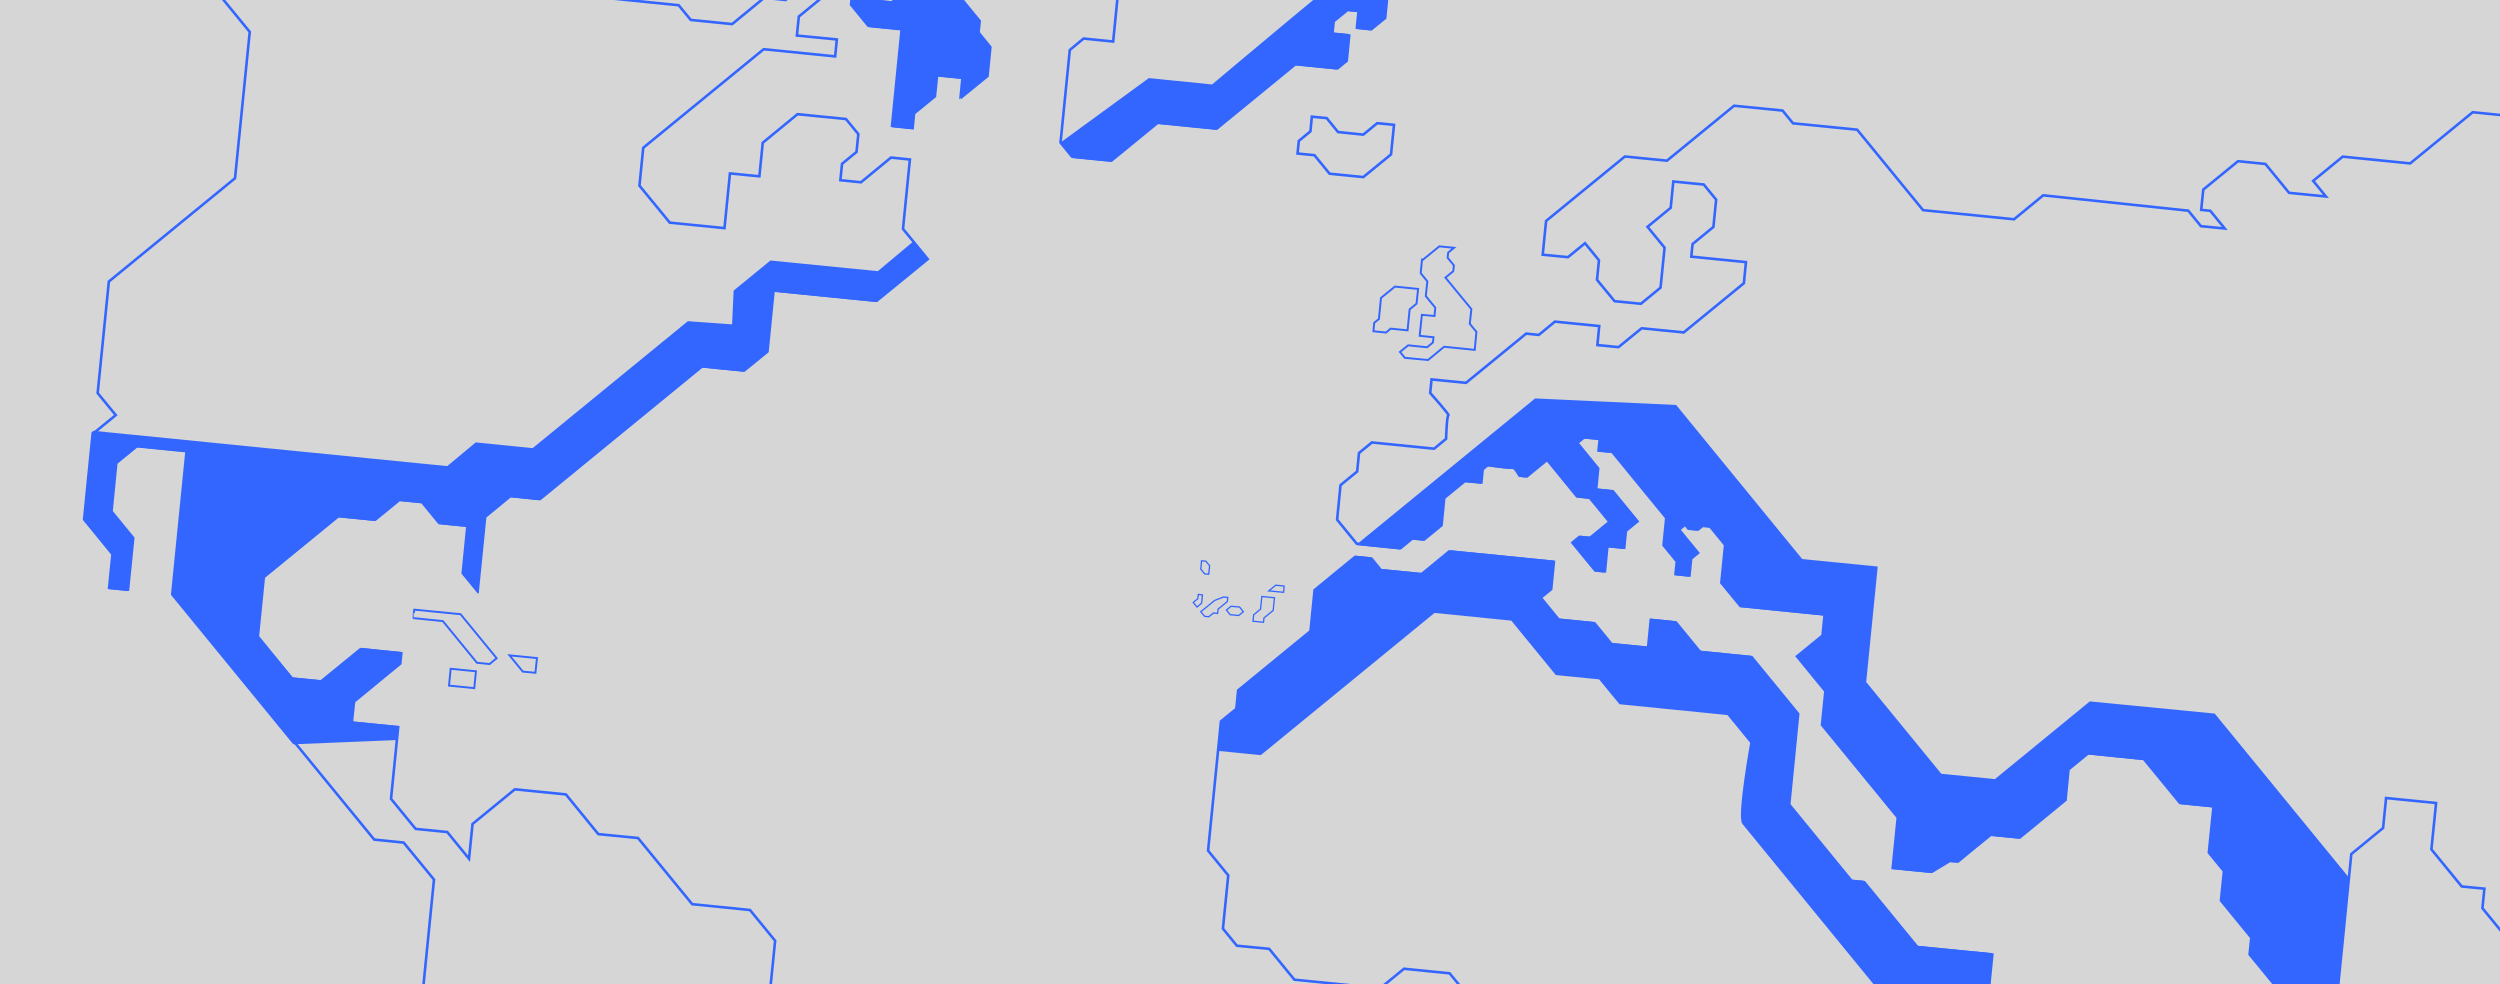 <?xml version="1.0" encoding="utf-8"?>
<!-- Generator: Adobe Illustrator 25.0.0, SVG Export Plug-In . SVG Version: 6.00 Build 0)  -->
<svg version="1.1" id="Layer_1" xmlns="http://www.w3.org/2000/svg" xmlns:xlink="http://www.w3.org/1999/xlink" x="0px" y="0px"
	 viewBox="0 0 1920 756" style="enable-background:new 0 0 1920 756;" xml:space="preserve">
<style type="text/css">
	.st0{display:none;}
	.st1{display:inline;fill:none;stroke:#3366FF;stroke-width:2;stroke-miterlimit:10;}
	.st2{display:inline;fill:none;stroke:#3366FF;stroke-width:1.5;stroke-miterlimit:10;}
	.st3{display:inline;fill:none;stroke:#3366FF;stroke-width:1.5;stroke-miterlimit:10;}
	.st4{display:inline;fill:none;stroke:#3366FF;stroke-miterlimit:10;}
	.st5{display:inline;fill:none;stroke:#3366FF;stroke-width:2;stroke-miterlimit:10;}
	.st6{display:inline;fill:#3366FF;stroke:#3366FF;stroke-width:2;stroke-miterlimit:10;}
	.st7{opacity:0.4;}
	.st8{opacity:0.5;fill:#333333;enable-background:new    ;}
	.st9{fill:none;stroke:#3366FF;stroke-width:2;stroke-miterlimit:10;}
	.st10{fill:none;stroke:#3366FF;stroke-width:1.5;stroke-miterlimit:10;}
	.st11{fill:none;stroke:#3366FF;stroke-width:1.5;stroke-miterlimit:9.999;}
	.st12{fill:none;stroke:#3366FF;stroke-miterlimit:10;}
	.st13{fill:none;stroke:#3366FF;stroke-width:2;stroke-miterlimit:9.999;}
	.st14{fill:#3366FF;stroke:#3366FF;stroke-width:2;stroke-miterlimit:10;}
</style>
<g id="Layer_1_1_" class="st0">
	<polygon class="st1" points="82.2,257.9 67.2,272.2 66.3,309.5 84.6,328.7 83.6,368.5 69.8,368.1 70.4,342.1 46.6,317.2 
		48.2,250.6 64,235.5 49,219.7 51,133.6 141.7,47.2 144.4,-65.7 117.8,-93.6 22.4,-95.9 73.3,-144.4 134,-143 179.5,-186.3 
		245.6,-184.7 292.1,-135.9 380.9,-133.8 401,-112.7 471.4,-111 481.4,-100.5 513.4,-99.7 536.4,-121.7 552.9,-121.3 577.7,-144.9 
		589.2,-144.6 588.9,-133.1 564,-109.3 563.6,-94.7 594.5,-94 594.2,-81 539,-82.3 452.5,0.2 451.8,29.4 477.1,56 519.4,57 
		520.4,14.8 543.1,15.3 543.8,-10.7 568.7,-34.5 606.1,-33.6 616.4,-22.7 616,-8.9 605.7,1 605.3,13.6 621.2,13.9 642.8,-6.7 
		657.4,-6.3 656.2,47.3 676.8,68.9 640.2,103.8 560.6,101.9 559.4,149 542.8,164.9 510.3,164.1 393.9,275.1 371.1,274.6 352.8,292 
		351.5,348.9 339.6,336.4 340.5,299.8 318.5,299.3 304.2,284.3 286.4,283.9 268.9,300.6 240.5,299.9 186.8,351 185.7,396.9 
		214.5,427.1 237.4,427.6 265.8,400.6 296.6,401.3 296.4,409.3 263.1,441 262.7,457.3 298.5,458.1 297.1,513.4 317.8,535 
		342.1,535.6 360.4,554.7 361,527.9 391.4,499 430.8,499.9 457.9,528.4 488.6,529.1 533.9,576.6 578.5,577.7 599.5,599.8 
		598.3,650.6 619,651.1 645.9,679.4 696.3,680.6 716.1,701.4 731.5,701.7 730.6,741.5 685.7,784.4 683.5,873.7 627.8,926.8 
		626.8,969.9 569,1025 568.2,1056.3 542.7,1080.7 542,1110.9 517.5,1134.2 517.2,1146.1 535.6,1146.5 533.3,1244 467.1,1154.6 
		468.5,1099.4 439.2,1098.7 445.8,822.5 331.6,702.8 334.8,572.8 309.4,546.2 286.6,545.6 118.5,369.3 121.2,258.8 	"/>
	<path class="st2" d="M303.9,367.2l35.7,0.9l30.1,31.6l-5,4.8l-9.8-0.2l-28.5-29.9l-22.7-0.5C303.7,373.7,303.9,366.4,303.9,367.2z"
		/>
	<polygon class="st2" points="390.7,408.3 379.6,396.7 400.7,397.2 400.4,408.6 	"/>
	
		<rect x="338.5" y="407.2" transform="matrix(2.390034e-02 -1 1 2.390034e-02 -80.155 751.875)" class="st3" width="13" height="19.5"/>
	<polygon class="st1" points="504.9,-151.4 518.2,-164.1 518.4,-173.8 508.6,-174.1 492,-158.2 482.3,-158.4 472.5,-158.7 
		458.2,-173.6 440.4,-174.1 440.1,-162.7 448,-154.4 423.7,-155 423.2,-133.8 434.8,-144.9 468.9,-144.1 480.8,-131.6 510.9,-130.9 
		511.1,-141.5 	"/>
	<polygon class="st1" points="625,-145.3 624.5,-125.8 634.3,-125.5 659.2,-149.3 670.6,-149.1 701.5,-116.6 701.3,-107.7 
		711.2,-97.3 710.7,-75 692.6,-57.7 692.9,-72.1 672,-72.6 671.6,-56.4 656.7,-42.1 656.4,-30.7 641.8,-31.1 643.6,-105.8 
		617.6,-106.4 603.3,-121.4 603.9,-145.8 	"/>
	<polygon class="st1" points="806.2,-108.4 783.4,-109 773.5,-99.5 771.7,-28 781.3,-18 810.5,-17.3 843.8,-49 889.3,-47.9 
		945.8,-101.8 978.3,-101.1 985,-107.4 985.4,-126.9 972.4,-127.2 972.7,-137 982.7,-146.5 992.4,-146.2 992.1,-133.2 1001.8,-133 
		1011.8,-142.5 1012.6,-175 1022.3,-174.8 1023,-204 1015.1,-212.4 977.7,-213.2 988.5,-223.6 1023.5,-222.7 1012,-234.8 
		952.3,-236.2 943.3,-227.7 919.6,-228.2 919.1,-206.5 912.6,-206.7 899.9,-220 877.1,-220.5 864.4,-233.8 806,-235.2 792.7,-222.5 
		792.3,-206.3 756.5,-207.2 743.2,-194.5 743,-184.7 791.7,-183.6 807.6,-166.9 	"/>
	<polygon class="st1" points="953.9,-33.4 954.2,-43.1 962.5,-51.1 962.8,-62.4 974.1,-62.2 983.6,-52.2 1003.1,-51.7 1013.1,-61.2 
		1026.1,-60.9 1025.6,-38.2 1005.6,-19.1 979.6,-19.8 966.9,-33.1 	"/>
	<polygon class="st4" points="968.8,298.6 962.3,298.4 957.3,303.2 968.6,303.5 	"/>
	<polygon class="st4" points="962,308.2 952.3,307.9 952,317.7 947.1,322.5 946.9,327.3 955.1,327.5 955.1,324.3 961.8,317.9 	"/>
	<polygon class="st4" points="935.8,317.3 929.3,317.2 926,320.3 929.2,323.7 935.7,323.8 939,320.6 	"/>
	<polygon class="st4" points="926.2,310.6 926.1,313.8 919.5,320.2 919.4,323.4 916.2,323.3 912.8,326.5 909.6,326.4 906.4,323.1 
		909.7,319.9 916.4,313.6 916.4,313.6 923,310.5 	"/>
	<polygon class="st4" points="904.1,284 907.3,284.1 910.5,287.4 910.3,293.9 907.1,293.9 903.9,290.5 	"/>
	<polygon class="st4" points="906.7,310.1 906.6,316.6 903.2,319.8 900.1,316.5 903.4,313.3 903.5,310 	"/>
	<polygon class="st1" points="1040.7,280.8 1032.8,272.5 1021.4,272.2 992.3,300 991.5,331.6 939.6,381.2 939.2,395.4 928.2,405.9 
		925.8,505.6 942.8,523.4 941.8,564.5 953.4,576.8 978.3,577.3 999.5,599.5 1065.6,601.1 1082.8,584.7 1117.9,585.5 1132,600.2 
		1146.8,600.6 1153.9,607.9 1151.9,689.8 1180.1,719.4 1177.4,833.5 1215.3,873.2 1212.9,970.9 1236.7,995.8 1293.4,997.1 
		1384.1,910.7 1385.4,854.7 1434.9,807.5 1436.1,758.4 1421.6,743.2 1422.5,706.1 1529.7,603.9 1531.2,539.6 1473.4,538.2 
		1429.1,491.6 1419.3,491.4 1367,436.5 1368.2,382.9 1368.6,366.7 1329.8,325.9 1290,325 1269.8,303.8 1251.5,303.3 1251,324.8 
		1221.7,324.1 1207.5,309.2 1179.8,308.5 1164.8,292.7 1172.3,285.6 1172.8,264.5 1093.2,262.5 1073.2,281.6 	"/>
	<path class="st1" d="M1481.6,743.2l13,0.3l7.9,8.3l-2.2,92.6l-12.5,11.9l-15.4-0.4l-4.4-4.6l1-43.5l-15.3-16l0.6-26.6l26.6,0.6
		C1481,766,1480.9,743.2,1481.6,743.2z"/>
	<polygon class="st1" points="1521.9,685.7 1528.4,685.8 1534.8,692.5 1534.6,699 1528.1,698.8 1518.6,688.8 	"/>
	
		<rect x="1509" y="679" transform="matrix(2.390034e-02 -1 1 2.390034e-02 794.08 2177.78)" class="st5" width="6.5" height="6.5"/>
	<polygon class="st1" points="1538.5,673.1 1543.5,668.3 1548.2,673.3 1548.2,676.5 1554.7,676.7 1554.5,683.2 1544.8,683 
		1536.8,674.7 	"/>
	<polygon class="st1" points="2261.1,1181.2 2222.1,1180.3 2221.7,1196.6 2245.5,1221.5 2260.5,1207.2 	"/>
	<polygon class="st1" points="2490.3,1115.2 2496.8,1115.4 2496.2,1138.1 2516.8,1159.7 2516.7,1164.6 2472.6,1206.6 2460.7,1194.2 
		2472.4,1183.1 2467.6,1178.1 2489.2,1157.4 	"/>
	<polygon class="st1" points="2439.5,1198.5 2455.4,1215.2 2438.7,1231 2419.2,1230.6 2374.3,1273.4 2353.2,1272.9 2353.5,1261.5 
		2376.8,1239.3 2396.3,1239.8 	"/>
	<polygon class="st1" points="2373.1,849.1 2371,936.8 2390,956.8 2389.1,995.8 2401.8,1009 2401.2,1031.8 2274.8,1152.3 
		2239.1,1151.5 2213.7,1124.8 2214.1,1108.6 2232.4,1091.2 2222.9,1081.2 2211.5,1080.9 2199,1092.8 2188.4,1092.6 2189.2,1059.2 
		2173,1058.9 2163.5,1048.9 2131,1048.1 2102.7,1075.1 2039.4,1073.5 2030.6,1064.4 2031.3,1036 2045.9,1022.1 2047.6,951.8 
		2088.1,913.2 2124.4,914 2154.1,885.8 2180.4,886.4 2203.5,864.4 2226.4,864.9 2262.9,830.1 2295.5,830.9 2295,850.5 2280.1,864.7 
		2316.5,903 2331.5,888.7 2332.1,864.3 2349.5,847.7 2350.1,822.5 	"/>
	<polygon class="st1" points="2552.3,967.1 2562.1,967.4 2561.8,977.1 2556.9,981.9 2552,981.8 	"/>
	<polygon class="st1" points="2569.2,941.5 2578.9,941.8 2585.3,948.4 2585.1,954.9 2578.5,961.3 2568.7,961 	"/>
	<polygon class="st1" points="2282.8,681.1 2295.5,694.4 2294.9,720.4 2304.4,730.4 2310.9,730.5 2327.5,714.7 2350.3,715.2 
		2418.5,786.8 2418,807.9 2431.4,822 2423.9,829.2 2412.6,828.9 2413,811 2381.3,777.7 2368,790.4 2367.8,800.2 2345,799.6 
		2322.8,776.3 2335.8,776.7 2336.2,760.4 2320.3,743.8 2297.6,743.2 2267.4,711.6 2267.9,693.8 	"/>
	<polygon class="st1" points="2030.6,759.6 2053.4,760.2 2062.9,770.1 2098.6,771 2108.1,781 2107.8,794 2075.3,793.2 2059.5,776.5 
		2040,776.1 2030.4,766.1 	"/>
	<polygon class="st1" points="2027.6,749.8 2028.2,723.8 2018.7,713.8 2019.2,694.3 2006.5,681 2006.6,674.5 1955.9,621.3 
		1933.1,620.7 1932.9,630.5 1963,662.1 1962.6,680 1979.3,697.4 1978.8,716.1 2010.9,749.8 	"/>
	<path class="st1" d="M2048.6,685.3l19.5,0.5l-0.5,19.5l9.5,10l13,0.3l4.8,5l17.9,0.4c0,0,8.3-6.3,7.5-7.1s0.2-10.6,0.2-10.6
		l11.2-10.7l0.3-11.8l20.7,0.5l0.2-9.8l-25.4-26.6l13.3-12.7l9.8,0.2l0.2-9.8l-12.7-13.3l-13-0.3l-0.5,19.5l-13-0.3l-18.3,17.4
		l-0.4,14.6l-27.6-0.7l-16.6,15.9L2048.6,685.3z"/>
	<polygon class="st1" points="2177.5,597.3 2184.2,591 2200.4,591.3 2212.1,580.2 2223.4,580.5 2227.4,584.7 2226.7,614.7 
		2221.3,619.9 2209.8,607.8 2200,607.6 2195.3,602.6 2187.2,602.4 2184.7,604.8 2177.4,604.6 	"/>
	<polygon class="st1" points="2151.1,479.6 2164.1,480 2172,488.3 2171.8,496.4 2167.6,500.4 2167.4,512.5 2174.9,520.4 
		2192.4,520.9 2192.2,529.4 2188.8,532.6 2162.8,531.9 2163.1,518.9 2150.5,505.6 	"/>
	<polygon class="st2" points="1056.2,40.6 1067.8,29.5 1079.2,29.8 1075.1,33.7 1075,37.8 1080.1,43.2 1080,47.7 1074.4,53 
		1096,75.7 1095.7,87.1 1101.3,92.9 1100.9,106.7 1077.4,106.1 1065.8,117.2 1047.9,116.8 1043.9,112.6 1049.7,107.1 1064.4,107.4 
		1068.5,103.5 1068.6,99.4 1058.1,99.2 1058.4,82.9 1068.2,83.1 1068.3,76.6 1060.4,68.3 1060.7,57 1055.1,51.1 1055.4,40.6 	"/>
	<polygon class="st2" points="1036.2,62.9 1026.2,72.4 1025.8,88.6 1022.5,91.8 1022.3,98.3 1032.1,98.5 1035.4,95.4 1048.4,95.7 
		1048.8,79.4 1053.8,74.7 1054,63.3 	"/>
	<path class="st1" d="M1500.9,470.4l11.6-11.1l11.8-11.3l22.3,0.5l32.8-31.3l0.6-23.6l14.1-13.5l43.9,1l15.9,16.6l14.3,15l26,0.6
		l-0.8,35.7l12.7,13.3l-0.5,22.7l25.4,26.6l-0.3,13l33.3,34.9l21.1,0.5l4.2-4l10-9.5l2.5-104.8l22.9-21.8l0.6-23.1l38.6,0.9
		c0,0.8-0.8,35.7-0.8,35.7l25.4,26.6l17.5,0.4l-0.4,15l27.3,28.7l18.7,0.5l18.2,19.1l-1.2,50.4l7.9,8.3l-0.9,39l38.1,39.9l13,0.3
		l0.6-26l-38-39.9l0.9-39l41.2,43.2l-0.3,13.4l23.1,0.5l10.4-9.9l0.7-30.1l-34.1-35.8l1-40.6l-30.1-31.6l0.8-32.5l136.5,3.3
		l1.6-68.2l-34.9-36.6l1.5-61.7l-42.2-1l0.4-16.3l29.9-28.5l15.9,16.6l22.7,0.5l-0.7,27.6l17.9,0.4l23.8,25l37.4,0.9l0.7-30.9
		l15-14.3l30.9,0.7l0.7-30.9l-23.8-24.9l1.2-50.4l-30.9-0.7l-58.7-61.6l-16.2-0.4l2.1-87.7l53.6,1.3l-0.8,34.1l17.4,18.3l13,0.3
		l13.3-12.7l0.6-26l44.8-42.7L2258-50.8l-91.2-2.2l-12.5-13.1L2115-67l-15.5-16.2l-52.8-1.3l-43.6-45.7l-151.1-3.6L1807.1-91
		l-52-1.2L1733.9-72l10.7,11.2l-28.4-0.7l-19.8-20.8l-21.1-0.5L1650.3-59l-0.4,15.7l7.1,0.2l12.1,12.7l-18.4-0.4l-10.6-11.1
		l-112.7-2.7l-21,20l-39-0.9l-31.3-0.8l-55.1-57.8l-49.6-1.2l-8.7-9.2l-37.4-0.9l-48.2,46l-32.5-0.8l-56.6,53.9l-0.6,26l19.5,0.5
		l12.3-11.7l11.7,12.3l-0.4,15l14.7,15.4l20.3,0.5l14.1-13.5l0.7-30.9l-14.3-15l16.6-15.9l0.5-20.3l23.6,0.6l10.3,10.8l-0.5,21.1
		l-15,14.3l-0.2,9.8l42.2,1l-0.4,16.2l-43.2,41.2l-32.5-0.8L1211,96.4l-16.2-0.4l0.3-14.6l-34.1-0.8l-11.6,11.1l-9.8-0.2l-43.2,41.2
		l-26.6-0.6l-0.2,10.4c0,0,16.5,16,15.2,16s-0.4,18.2-0.4,18.2l-8.7,8.2l-48.1-1.1l-9.3,8.9l-0.3,14.3l-12,11.4l-0.6,26.6l16.5,17.3
		l33.7,0.8l8.7-8.3l8.9,0.2l12.5-11.9l0.5-21.1l15-14.3l12.6,0.3l0.2-10.1l3.7-3.6c0,0,19.5,1.3,20.3,0.5c0.8-0.8,5.6,5.8,5.6,5.8
		l4.9,0.1l5-4.8l10-9.5l25.4,26.6l9.8,0.2l4.8,5l11.9,12.5l-14.1,13.5l-8.1-0.2l-5,4.8l19,20l6.5,0.2l0.5-19.5l13,0.3l0.3-13
		l8.3-7.9l-20.6-21.6l-13-0.3l0.4-16.2l-17.4-18.3l5-4.8l13,0.3l-0.2,8.9l10.6,0.2l25.4,26.6l19.8,20.8l-0.5,21.1l11.1,11.6
		l-0.2,9.8l9.8,0.2l0.3-13l5-4.8l-15.9-16.6l5-4.8l3.2,3.3l6.5,0.2l3.3-3.2l6.5,0.2l12.7,13.3l-0.7,29.2l15.9,16.6l65,1.5l-0.4,16.2
		l-18.3,17.4l23.8,25l-0.6,26l63.4,66.5l-0.9,39l29.2,0.7l13.2-9.4L1500.9,470.4z"/>
	<path class="st6" d="M1592.8,341.2l-68.2,65l-42.2-1l-63.4-66.5l2.1-88.5l-57.7-1.4l-15.9-16.6l-89.6-94l-125.1-3l-122,116.4
		l10.1,10.6l33.7,0.8l8.7-8.3l8.9,0.2l12.5-11.9l0.5-21.1l15-14.3l12.6,0.3l0.2-10.1l3.7-3.6c0,0,19.5,1.3,20.3,0.5
		c0.8-0.8,5.6,5.8,5.6,5.8l4.9,0.1l5-4.8l10-9.5l25.4,26.6l9.8,0.2l4.8,5l11.9,12.5l-14.1,13.5l-8.1-0.2l-5,4.8l19,20l6.5,0.2
		l0.5-19.5l13,0.3l0.3-13l8.3-7.9L1214,207l-13-0.3l0.4-16.2l-17.4-18.3l5-4.8l13,0.3l-0.2,8.9l10.6,0.2l25.4,26.6l19.8,20.8
		l-0.5,21.1l11.1,11.6l-0.2,9.8l9.8,0.2l0.3-13l5-4.8l-15.9-16.6l5-4.8l3.2,3.3l6.5,0.2l3.3-3.2l6.5,0.2l12.7,13.3l-0.7,29.2
		l15.9,16.6l65,1.5l-0.4,16.2l-18.3,17.4l23.8,25l-0.6,26l63.4,66.5l-0.9,39l29.2,0.7l13.2-9.4l6.3,0l11.6-11.1l11.8-11.3l22.3,0.5
		l32.8-31.3l0.6-23.6l14.1-13.5l43.9,1l15.9,16.6l14.3,15l26,0.6l-0.8,35.7l12.7,13.3l-0.5,22.7l25.4,26.6l-0.3,13l33.3,34.9
		l21.1,0.5l4.2-4l10-9.5l2.1-86.1l-111.8-117.3L1592.8,341.2z"/>
	<path class="st6" d="M1532.5,539.7l-57.8-1.4l-44.4-46.6l-9.8-0.2l-52.3-54.9l1.3-53.6l0.4-16.2L1331,326l-39.8-1l-20.2-21.2
		l-18.3-0.4l-0.5,21.5l-29.2-0.7l-14.3-15l-27.6-0.7l-15.1-15.8l7.5-7.1l0.5-21.1l-79.6-1.9l-20,19l-32.5-0.8l-7.9-8.3l-11.4-0.3
		L993.6,300l-0.8,31.7l-52,49.6l-0.3,14.2l-11,10.5l-0.5,21.7l31.5,0.8l124.8-118.9l60.1,1.4l37.3,39.1l33.3,0.8l17.1,17.9l83.3,2
		l19.6,20.6c0,0-5.9,57.7-1.5,62.3c3.8,3.9,129.2,135.5,168.7,176.9l28-26.7L1532.5,539.7z"/>
	<polygon class="st6" points="628.2,-145.2 627.8,-125.7 637.5,-125.5 662.5,-149.3 673.8,-149 704.8,-116.5 704.6,-107.6 
		714.5,-97.2 713.9,-74.9 695.8,-57.6 696.2,-72 675.3,-72.5 674.9,-56.3 659.9,-42 659.6,-30.7 645,-31 646.8,-105.7 620.8,-106.4 
		606.5,-121.3 607.1,-145.7 	"/>
	<path class="st6" d="M1004.9-193.1c-1.6-1.7-118.1,112.6-118.1,112.6l-48.7-1.2l-33.3,31.7l1.2-48.7l-29.2-0.7L775-27.9l9.5,10
		l29.2,0.7L847-48.9l45.5,1.1l56.6-53.9l32.5,0.8l6.7-6.3l0.5-19.5l-13-0.3l0.2-9.8l10-9.5l9.8,0.2l-0.3,13l9.8,0.2l10-9.5l0.8-32.5
		l9.8,0.2l0.4-17.2C1014.9-192.1,1005.5-192.4,1004.9-193.1z"/>
	<path class="st6" d="M297.7,458.2l-35.7-0.9l0.4-16.2l33.3-31.7l0.2-8l-30.8-0.7l-28.4,27.1l-22.9-0.5L185,397l1.1-45.9l53.6-51.1
		l28.4,0.7l17.5-16.6l17.9,0.4l14.3,15l21.9,0.5l-0.9,36.5l11.9,12.5l1.4-56.9l18.3-17.4l22.7,0.5l116.4-111l32.5,0.8l16.6-15.9
		l1.1-47.1l79.6,1.9L676,69l-17.4-18.3L637,71.3l-82.9-2l-25.8,24.6l-0.9,38.2l-30.1-0.7L385.9,237.6l-43.9-1.1l-20.8,19.8
		l-57.7-1.4l-215.3-5.1l-0.8,0.8l-1.6,66.6l23.8,25l-0.6,26l13.8,0.3l0.9-39.8l-18.2-19.1l0.9-37.4l15-14.3l39,0.9l-2.6,110.5
		l101.8,106.8c25.3-2.9,52-6,78-9.1L297.7,458.2z"/>
</g>
<g id="Layer_3" class="st7">
	<rect x="-51.4" y="-106.2" class="st8" width="2637.5" height="1726"/>
</g>
<g id="Layer_2_1_">
	<polygon class="st9" points="105.3,342.5 89.3,355.6 85.6,392.8 102.3,413.2 98.3,452.8 84.6,451.5 87.2,425.6 65.3,398.9 
		72,332.6 88.9,318.8 75,301.9 83.6,216.2 180.5,136.9 191.8,24.5 167.4,-5.3 72.4,-14.8 126.8,-59.4 187.3,-53.3 235.9,-93.1 
		301.6,-86.5 344.4,-34.3 432.7,-25.5 451.2,-3 521.2,4 530.5,15.3 562.3,18.5 586.9,-1.7 603.3,0 629.8,-21.7 641.3,-20.6 
		640.1,-9.1 613.5,12.7 612,27.3 642.7,30.3 641.4,43.3 586.5,37.8 494,113.5 491.1,142.6 514.4,171 556.4,175.2 560.6,133.2 
		583.2,135.4 585.8,109.6 612.5,87.7 649.7,91.4 659.2,103 657.8,116.7 646.7,125.8 645.4,138.4 661.2,140 684.3,121 698.8,122.5 
		693.5,175.8 712.5,199 673.3,231 594.1,223.1 589.4,270 571.6,284.5 539.3,281.3 414.8,383.2 392.1,380.9 372.6,396.9 366.9,453.5 
		356,440.2 359.6,403.8 337.8,401.6 324.7,385.6 306.9,383.8 288.2,399.1 260,396.3 202.6,443.2 198,488.9 224.4,521.2 247.2,523.4 
		277.6,498.6 308.2,501.7 307.4,509.6 271.9,538.8 270.2,554.9 305.8,558.5 300.3,613.5 319.2,636.6 343.5,639 360.2,659.5 
		362.9,632.8 395.4,606.2 434.6,610.1 459.5,640.6 490,643.6 531.6,694.4 576,698.9 595.3,722.5 590.2,773.1 610.8,775.1 
		635.5,805.3 685.7,810.4 703.9,832.6 719.2,834.1 715.3,873.7 667.3,913 658.4,1002 598.8,1050.7 594.5,1093.6 532.7,1144.2 
		529.6,1175.3 502.3,1197.7 499.2,1227.8 473.1,1249.2 471.9,1261 490.2,1262.8 480.5,1359.8 421.4,1265.7 426.8,1210.8 
		397.7,1207.9 425.2,933 320.4,804.9 333.3,675.5 310,647.1 287.4,644.8 133.1,456.3 144.1,346.3 	"/>
	<path class="st10" d="M318.1,468.2l35.6,3.5l27.7,33.8L376,510l-9.7-1l-26.2-32l-22.6-2.3C317.4,474.7,318.2,467.4,318.1,468.2z"/>
	<polygon class="st10" points="401.5,515.8 391.3,503.3 412.4,505.4 411.2,516.7 	"/>
	
		<rect x="348.7" y="511.2" transform="matrix(9.940470e-02 -0.995 0.995 9.940470e-02 -198.475 822.683)" class="st11" width="13" height="19.5"/>
	<polygon class="st9" points="557.7,-33.7 571.9,-45.3 572.9,-55.1 563.2,-56 545.4,-41.5 535.7,-42.4 526,-43.4 512.9,-59.4 
		495.1,-61.2 494,-49.9 501.2,-41 477,-43.4 474.9,-22.4 487.3,-32.6 521.3,-29.2 532.2,-15.8 562.1,-12.8 563.2,-23.4 	"/>
	<polygon class="st9" points="677,-18.5 675.1,0.9 684.8,1.9 711.5,-20 722.8,-18.8 751.2,15.8 750.3,24.7 759.4,35.8 757.1,58.1 
		737.8,73.9 739.2,59.6 718.4,57.5 716.8,73.6 700.8,86.7 699.7,98.1 685.1,96.6 692.5,22.2 666.7,19.6 653.6,3.6 656,-20.6 	"/>
	<polygon class="st9" points="854.9,31.9 832.2,29.6 821.6,38.4 814.5,109.5 823.2,120.2 852.3,123.1 887.9,94 933.2,98.5 993.6,49 
		1026,52.3 1033.1,46.4 1035,27 1022.1,25.7 1023,16 1033.7,7.3 1043.4,8.3 1042.1,21.2 1051.8,22.2 1062.5,13.5 1065.7,-18.9 
		1075.4,-17.9 1078.3,-47 1071.1,-55.9 1033.9,-59.6 1045.4,-69.1 1080.2,-65.6 1069.7,-78.5 1010.2,-84.5 1000.7,-76.6 977,-79 
		974.9,-57.4 968.4,-58 956.7,-72.2 934.1,-74.5 922.5,-88.7 864.2,-94.5 850,-82.9 848.4,-66.7 812.8,-70.3 798.6,-58.6 
		797.6,-48.9 846.1,-44.1 860.7,-26.3 	"/>
	<polygon class="st9" points="996.5,117.9 997.5,108.2 1006.4,100.9 1007.5,89.6 1018.9,90.7 1027.6,101.4 1047,103.4 1057.7,94.6 
		1070.6,95.9 1068.3,118.6 1047,136 1021.1,133.4 1009.5,119.2 	"/>
	<polygon class="st12" points="986.2,450.1 979.8,449.4 974.4,453.8 985.8,454.9 	"/>
	<polygon class="st12" points="978.8,459.1 969.1,458.1 968.1,467.8 962.8,472.2 962.3,477.1 970.4,477.9 970.7,474.6 977.8,468.8 	
		"/>
	<polygon class="st12" points="952,466.2 945.5,465.6 941.9,468.5 944.8,472.1 951.3,472.7 954.9,469.8 	"/>
	<polygon class="st12" points="942.9,458.8 942.6,462 935.5,467.8 935.1,471.1 931.9,470.8 928.3,473.7 925.1,473.3 922.2,469.8 
		925.8,466.9 932.9,461.1 932.9,461.1 939.7,458.5 	"/>
	<polygon class="st12" points="922.8,430.7 926.1,431 929,434.5 928.3,441 925.1,440.7 922.2,437.1 	"/>
	<polygon class="st12" points="923.5,456.9 922.8,463.3 919.3,466.2 916.4,462.7 919.9,459.8 920.3,456.5 	"/>
	<polygon class="st9" points="1059.3,437.8 1052.1,428.9 1040.7,427.7 1009.6,453.2 1006.5,484.7 950.9,530.2 949.5,544.4 
		937.7,554 927.8,653.3 943.3,672.3 939.2,713.2 949.9,726.3 974.7,728.7 994.1,752.4 1059.9,759 1078.3,744 1113.3,747.5 
		1126.2,763.2 1141,764.7 1147.4,772.5 1139.3,854 1165.2,885.7 1153.8,999.2 1188.6,1041.7 1178.9,1138.9 1200.7,1165.5 
		1257.2,1171.1 1354.1,1091.8 1359.6,1036.1 1412.6,992.8 1417.5,943.9 1404.2,927.7 1407.9,890.7 1522.5,796.9 1528.9,732.9 
		1471.4,727.2 1430.6,677.3 1420.9,676.4 1372.9,617.7 1378.2,564.3 1379.8,548.2 1344.2,504.6 1304.6,500.6 1286,478 1267.8,476.1 
		1265.7,497.6 1236.6,494.7 1223.5,478.6 1196,475.9 1182.1,459 1190.1,452.5 1192.2,431.4 1113,423.5 1091.7,441 	"/>
	<path class="st9" d="M1464,932.2l12.9,1.3l7.3,8.9l-9.2,92.2l-13.3,10.9l-15.4-1.5l-4-4.9l4.3-43.3l-14-17.1l2.6-26.5l26.5,2.6
		C1461.7,954.8,1463.3,932.1,1464,932.2z"/>
	<polygon class="st9" points="1508.6,877.8 1515.1,878.5 1520.9,885.6 1520.2,892.1 1513.8,891.4 1505,880.8 	"/>
	
		<rect x="1495.9" y="870.5" transform="matrix(9.940470e-02 -0.995 0.995 9.940470e-02 480.646 2278.65)" class="st13" width="6.5" height="6.5"/>
	<polygon class="st9" points="1526.1,866.5 1531.4,862.2 1535.8,867.5 1535.4,870.7 1541.9,871.4 1541.2,877.8 1531.6,876.9 
		1524.3,868 	"/>
	<polygon class="st9" points="2208.2,1427.9 2169.4,1424 2167.8,1440.2 2189.6,1466.8 2205.6,1453.7 	"/>
	<polygon class="st9" points="2441.7,1379.3 2448.1,1380 2445.9,1402.6 2464.8,1425.7 2464.3,1430.6 2417.2,1469.2 2406.3,1455.8 
		2418.7,1445.6 2414.4,1440.3 2437.5,1421.4 	"/>
	<polygon class="st9" points="2384.8,1458.6 2399.3,1476.4 2381.5,1490.9 2362.1,1489 2314.1,1528.3 2293.1,1526.2 2294.2,1514.9 
		2319.1,1494.5 2338.5,1496.4 	"/>
	<polygon class="st9" points="2344.9,1105.1 2336.2,1192.4 2353.7,1213.8 2349.8,1252.6 2361.4,1266.8 2359.2,1289.4 2224,1400.1 
		2188.4,1396.5 2165.2,1368.1 2166.8,1351.9 2186.3,1335.9 2177.6,1325.2 2166.3,1324.1 2152.9,1335 2142.4,1333.9 2145.7,1300.8 
		2129.6,1299.2 2120.8,1288.5 2088.5,1285.3 2058.3,1310 1995.2,1303.7 1987.2,1293.9 1990,1265.6 2005.6,1252.9 2012.6,1183 
		2055.9,1147.5 2092.1,1151.1 2123.8,1125.2 2150,1127.8 2174.7,1107.5 2197.5,1109.8 2236.5,1077.9 2268.9,1081.1 2267,1100.6 
		2251,1113.7 2284.5,1154.6 2300.5,1141.5 2302.9,1117.2 2321.6,1101.9 2324.1,1076.9 	"/>
	<polygon class="st9" points="2514.7,1236.4 2524.4,1237.3 2523.5,1247.1 2518.1,1251.4 2513.3,1250.9 	"/>
	<polygon class="st9" points="2533.5,1212.1 2543.2,1213.1 2549,1220.2 2548.4,1226.7 2541.3,1232.5 2531.6,1231.5 	"/>
	<polygon class="st9" points="2267.6,930.8 2279.3,945 2276.7,970.9 2285.4,981.6 2291.9,982.2 2309.7,967.7 2332.3,969.9 
		2394.9,1046.4 2392.8,1067.4 2405.2,1082.5 2397.2,1089.1 2385.9,1087.9 2387.6,1070.2 2358.5,1034.6 2344.3,1046.2 2343.3,1055.9 
		2320.7,1053.7 2300.3,1028.8 2313.2,1030.1 2314.9,1013.9 2300.3,996.1 2277.7,993.9 2250,960.1 2251.8,942.3 	"/>
	<polygon class="st9" points="2010.2,990 2032.8,992.3 2041.6,1002.9 2077.1,1006.5 2085.9,1017.2 2084.6,1030.1 2052.2,1026.9 
		2037.7,1009.1 2018.3,1007.2 2009.6,996.5 	"/>
	<polygon class="st9" points="2007.9,980 2010.5,954.1 2001.8,943.4 2003.7,924 1992.1,909.8 1992.7,903.3 1946.2,846.4 
		1923.5,844.2 1922.5,853.9 1950.2,887.7 1948.4,905.5 1963.7,924.1 1961.8,942.7 1991.3,978.7 	"/>
	<path class="st9" d="M2033.8,917.2l19.4,1.9l-1.9,19.4l8.7,10.7l12.9,1.3l4.4,5.3l17.8,1.8c0,0,8.7-5.7,8-6.5s1.1-10.5,1.1-10.5
		l12-9.8l1.2-11.7l20.6,2.1l1-9.7l-23.3-28.5l14.2-11.6l9.7,1l1-9.7l-11.6-14.2l-12.9-1.3l-1.9,19.4l-12.9-1.3l-19.6,16l-1.4,14.5
		l-27.5-2.8l-17.8,14.6L2033.8,917.2z"/>
	<polygon class="st9" points="2169,839.3 2176.1,833.5 2192.3,835.1 2204.7,824.9 2216,826 2219.7,830.5 2216.7,860.4 2210.9,865.1 
		2200.3,852.2 2190.6,851.2 2186.3,845.9 2178.2,845.1 2175.5,847.3 2168.2,846.6 	"/>
	<polygon class="st9" points="2151.5,720 2164.4,721.2 2171.7,730.1 2170.9,738.2 2166.4,741.9 2165.2,754 2172.2,762.4 
		2189.5,764.2 2188.7,772.7 2185.1,775.6 2159.3,773 2160.6,760 2148.9,745.8 	"/>
	<polygon class="st10" points="1092.9,199.4 1105.4,189.2 1116.7,190.3 1112.2,194 1111.8,198 1116.6,203.8 1116.1,208.3 
		1110.1,213.2 1130,237.4 1128.8,248.7 1133.9,254.9 1132.6,268.7 1109.1,266.3 1096.7,276.5 1078.9,274.8 1075.2,270.3 
		1081.5,265.2 1096,266.7 1100.5,263 1100.9,259 1090.3,257.9 1092,241.8 1101.7,242.7 1102.3,236.3 1095,227.4 1096.2,216.1 
		1091.1,209.8 1092.1,199.3 	"/>
	<polygon class="st10" points="1071.3,220.1 1060.6,228.8 1059,245 1055.4,247.9 1054.8,254.4 1064.5,255.4 1068,252.4 1081,253.7 
		1082.6,237.6 1087.9,233.2 1089.1,221.9 	"/>
	<path class="st9" d="M1503.8,661.6l12.4-10.2L1529,641l22.2,2.2l35.1-28.8l2.3-23.5l15.1-12.4l43.7,4.4l14.6,17.8l13.1,16l25.9,2.6
		l-3.6,35.6l11.6,14.2l-2.3,22.6l23.3,28.5l-1.3,12.9l30.6,37.3l21,2.1l4.4-3.6l10.7-8.7l10.4-104.3l24.4-20l2.3-23l38.4,3.8
		c-0.1,0.8-3.6,35.6-3.6,35.6l23.3,28.5l17.4,1.7l-1.5,15l25.1,30.7l18.6,1.9l16.7,20.5l-5,50.1l7.3,8.9l-3.9,38.8l34.9,42.7
		l12.9,1.3l2.6-25.9l-34.9-42.7l3.9-38.8l37.8,46.2l-1.3,13.3l23,2.3l11.1-9.1l3-29.9l-31.3-38.2l4-40.4l-27.7-33.8l3.2-32.3
		l135.8,13.6l6.8-67.9l-32-39.1l6.1-61.4l-42-4.2l1.6-16.2l32-26.2l14.6,17.8l22.6,2.3l-2.8,27.5l17.8,1.8l21.8,26.7l37.2,3.7
		l3.1-30.7l16-13.1l30.7,3.1l3.1-30.7l-21.8-26.7l5-50.1l-30.7-3.1l-53.9-65.8l-16.2-1.6l8.7-87.3l53.4,5.3l-3.4,34l16,19.6
		l12.9,1.3l14.2-11.6l2.6-25.9l47.9-39.2l-15.9-19.4l-90.8-9.1l-11.5-14l-39.2-3.9l-14.2-17.3l-52.6-5.2l-40-48.9l-150.4-15
		l-48,39.3l-51.8-5.2l-22.7,18.6l9.8,12l-28.3-2.8l-18.2-22.2l-21-2.1l-26.7,21.8l-1.6,15.6l7,0.7l11.1,13.6l-18.3-1.8l-9.7-11.9
		L1569.2,150l-22.4,18.4l-38.8-3.9l-31.1-3.1l-50.6-61.8l-49.3-4.9l-8-9.8l-37.2-3.7l-51.6,42.2l-32.3-3.2l-60.5,49.5l-2.6,25.9
		l19.4,1.9l13.1-10.7l10.7,13.1l-1.5,15l13.5,16.4l20.2,2l15.1-12.4l3.1-30.7l-13.1-16l17.8-14.6l2-20.2l23.4,2.3l9.5,11.6l-2.1,21
		l-16,13.1l-1,9.7l42,4.2l-1.6,16.2l-46.2,37.8l-32.3-3.2l-17.8,14.5l-16.2-1.6l1.4-14.6l-34-3.4l-12.4,10.2l-9.7-1l-46.2,37.8
		l-26.5-2.6l-1,10.4c0,0,15.3,17.2,14,17.1c-1.3-0.1-1.8,18.1-1.8,18.1l-9.2,7.6l-47.8-4.8l-9.9,8.1l-1.4,14.2l-12.8,10.5l-2.6,26.5
		l15.1,18.5l33.6,3.4l9.3-7.6l8.9,0.9l13.3-10.9l2.1-21l16-13.1l12.5,1.2l1-10.1l4-3.3c0,0,19.3,2.8,20.2,2s5.1,6.2,5.1,6.2l4.8,0.5
		l5.3-4.4l10.7-8.7l23.3,28.5l9.7,1l4.4,5.3l10.9,13.3l-15.1,12.4l-8.1-0.8l-5.3,4.4l17.5,21.3l6.5,0.6l1.9-19.4l12.9,1.3l1.3-12.9
		l8.9-7.3l-18.9-23.1l-12.9-1.3l1.6-16.2l-16-19.6l5.3-4.4l12.9,1.3l-0.9,8.9l10.5,1l23.3,28.5l18.2,22.2l-2.1,21l10.2,12.5l-1,9.7
		l9.7,1l1.3-12.9l5.3-4.4l-14.6-17.8l5.3-4.4l2.9,3.6l6.5,0.6l3.6-2.9l6.5,0.6l11.6,14.2l-2.9,29.1l14.6,17.8l64.7,6.5l-1.6,16.2
		l-19.6,16l21.8,26.7l-2.6,25.9l58.2,71.1l-3.9,38.8l29.1,2.9l13.9-8.4L1503.8,661.6z"/>
	<path class="st14" d="M1605.3,539.7l-72.9,59.7l-42-4.2l-58.2-71.1l8.8-88.1l-57.4-5.7l-14.6-17.8l-82.2-100.5l-107.5-5
		l-130.5,106.8l-4.8,4l30.6,3.2l9.3-7.6l8.9,0.9l13.3-10.9l2.1-21l16-13.1l12.5,1.2l1-10.1l4-3.3c0,0,19.3,2.8,20.2,2
		s5.1,6.2,5.1,6.2l4.8,0.5l5.3-4.4l10.7-8.7l23.3,28.5l9.7,1l4.4,5.3l10.9,13.3l-15.1,12.4l-8.1-0.8l-5.3,4.4l17.5,21.3l6.5,0.6
		l1.9-19.4l12.9,1.3l1.3-12.9l8.9-7.3l-18.9-23.1l-12.9-1.3l1.6-16.2l-16-19.6l5.3-4.4l12.9,1.3l-0.9,8.9l10.5,1l23.3,28.5
		l18.2,22.2l-2.1,21l10.2,12.5l-1,9.7l9.7,1l1.3-12.9l5.3-4.4l-14.6-17.8l5.3-4.4l2.9,3.6l6.5,0.6l3.6-2.9l6.5,0.6l11.6,14.2
		l-2.9,29.1l14.6,17.8l64.7,6.5l-1.6,16.2l-19.6,16l21.8,26.7l-2.6,25.9l58.2,71.1l-3.9,38.8l29.1,2.9l13.9-8.4l6.3,0.4l12.4-10.2
		l12.7-10.4l22.2,2.2l35.1-28.8l2.3-23.5l15.1-12.4l43.7,4.4l14.6,17.8l13.1,16l25.9,2.6l-3.6,35.6l11.6,14.2l-2.3,22.6l23.3,28.5
		l-1.3,12.9l30.6,37.3l21,2.1l4.4-3.6l10.7-8.7l8.6-85.7l-102.6-125.4L1605.3,539.7z"/>
	<path class="st14" d="M1530.1,733.1l-57.5-5.7l-40.8-49.8l-9.7-1l-48-58.7l5.3-53.4l1.6-16.2l-35.7-43.6l-39.6-4l-18.6-22.7
		l-18.2-1.8l-2.1,21.4l-29.1-2.9l-13.1-16l-27.5-2.8l-13.8-16.9l8-6.5l2.1-21l-79.2-7.9l-21.3,17.5l-32.3-3.2l-7.3-8.9l-11.3-1.1
		l-31.1,25.5l-3.2,31.5l-55.6,45.5l-1.4,14.2l-11.8,9.6l-2.2,21.6l31.3,3.1l133.4-109.2l59.8,6l34.2,41.8l33.2,3.3l15.7,19.1
		l82.9,8.3l18,22c0,0-10.3,57-6.2,62c3.4,4.2,118.6,144.9,154.8,189.2l29.9-24.5L1530.1,733.1z"/>
	<polygon class="st14" points="678.2,-18.2 676.3,1.2 686,2.2 712.7,-19.7 724,-18.5 752.4,16.2 751.5,25 760.6,36.2 758.4,58.4 
		739,74.2 740.5,59.9 719.7,57.8 718,74 702,87.1 700.9,98.4 686.3,96.9 693.8,22.6 667.9,20 654.8,4 657.2,-20.3 	"/>
	<path class="st14" d="M1057.4-37.5C1056-39.3,931.2,65.9,931.2,65.9L882.6,61l-66.9,48.8l8.7,10.7l29.1,2.9l35.6-29.1l45.3,4.5
		l60.5-49.5l32.3,3.2l7.1-5.8l1.9-19.4l-12.9-1.3l1-9.7l10.7-8.7l9.7,1l-1.3,12.9l9.7,1l10.7-8.7l3.2-32.3l9.7,1l1.7-17.1
		C1067.3-35.7,1058-36.8,1057.4-37.5z"/>
	<path class="st14" d="M305.1,558.5l-35.6-3.5l1.6-16.2l35.6-29.1l0.8-8l-30.6-3.1l-30.4,24.8l-22.8-2.3l-26.4-32.2l4.6-45.7
		l57.4-46.9l28.3,2.8l18.7-15.3l17.8,1.8l13.1,16l21.8,2.2l-3.6,36.4l10.9,13.3l5.6-56.6l19.6-16l22.6,2.3l124.5-101.9l32.3,3.2
		l17.8-14.6l4.7-46.9l79.2,7.9l39.1-32l-9.9-12.5l-27.3,22.9l-82.5-8.2l-27.6,22.6l-1.2,26.5l-34.6-2.5l-119.2,97.5l-43.7-4.4
		L343.8,359l-57.4-5.7L72.1,331.9l-0.9,0.7l-6.6,66.3l21.8,26.7l-2.6,25.9l13.7,1.4l4-39.6l-16.7-20.4l3.7-37.2l16-13.1l38.8,3.9
		l-11,110l93.4,114.1c25.4-1,52.3-2.1,78.4-3.2L305.1,558.5z"/>
</g>
</svg>
